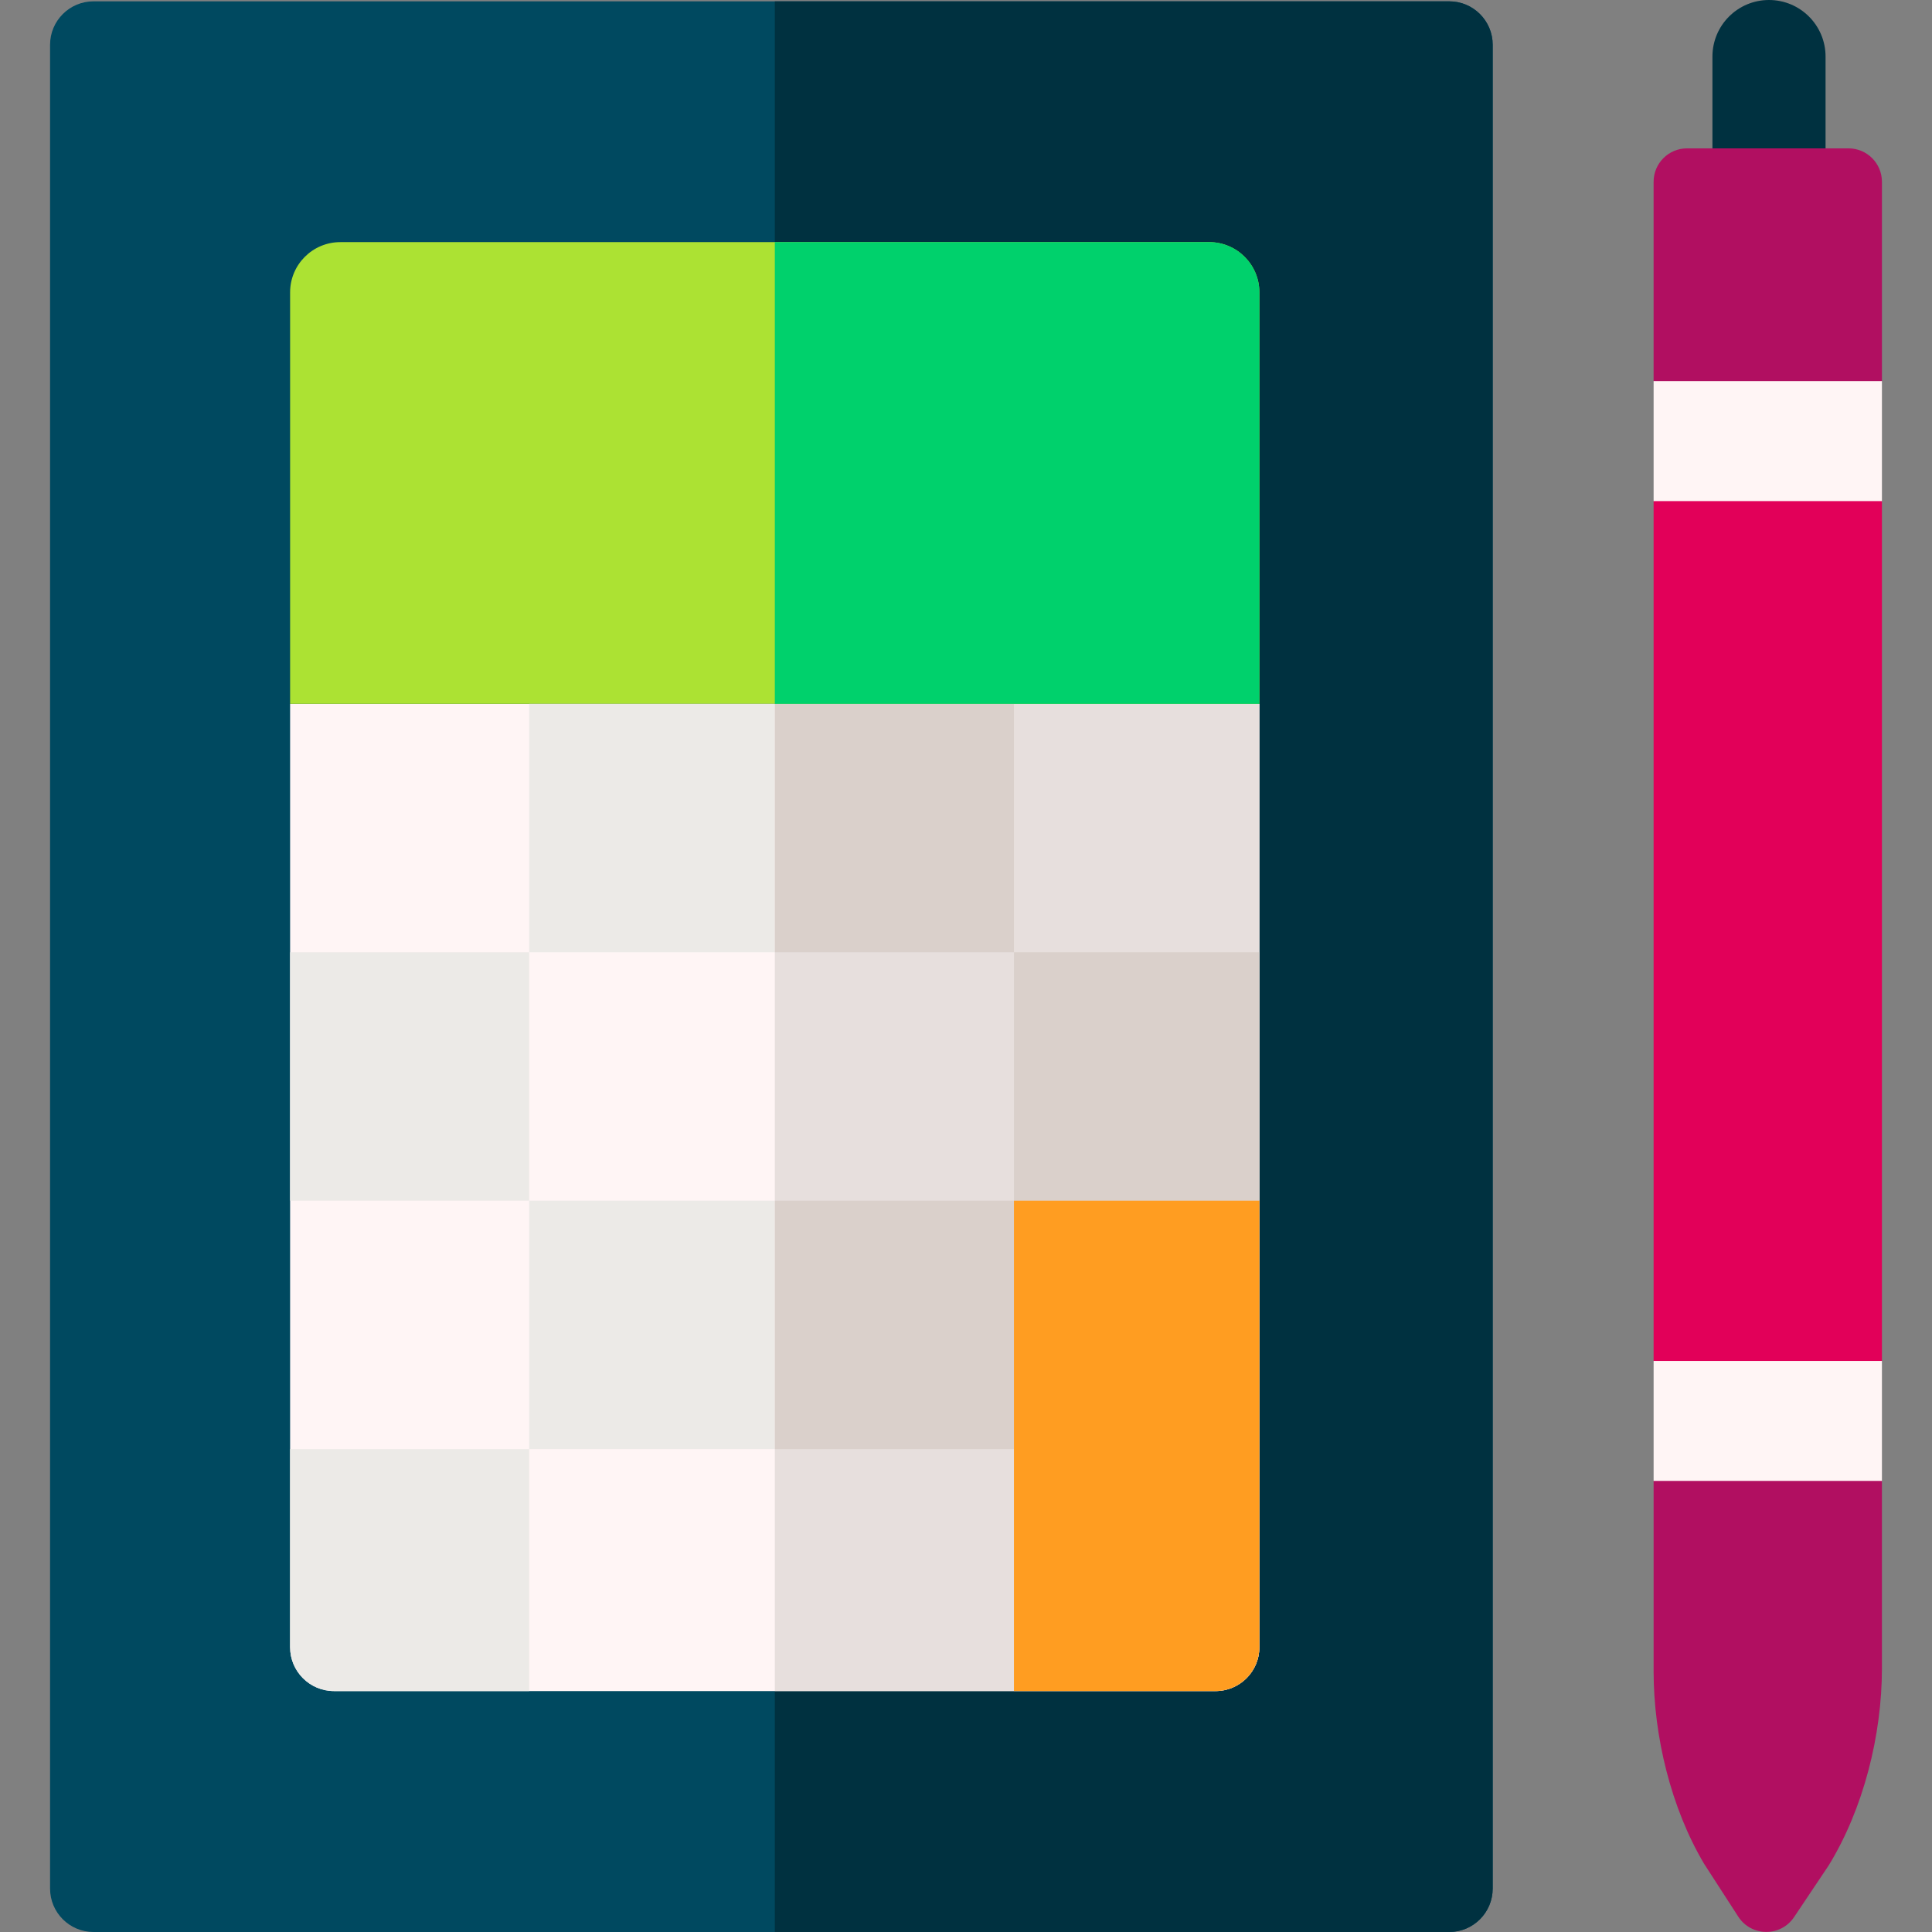 <svg id="Layer_1" enable-background="new 0 0 512.352 512.352" height="512" viewBox="0 0 512.352 512.352" width="512" xmlns="http://www.w3.org/2000/svg"><rect x="0" y="0" width="512.352" height="512.352" fill="#808080" stroke="none"/><g><g><g><g><path d="m469.125 73.945c-8.284 0-15-6.716-15-15v-43.945c0-8.284 6.716-15 15-15s15 6.716 15 15v43.945c0 8.284-6.716 15-15 15z" fill="#003140"/></g></g><path d="m499.075 132.889-28.828-11.031-31.721 11.031v228.021l30.708 65.971 29.841-65.971z" fill="#e20059"/><path d="m499.075 48.206c0-4.894-3.968-8.862-8.862-8.862h-42.825c-4.894 0-8.862 3.968-8.862 8.862v52.868l30.651 22.24 29.898-22.24z" fill="#b10f61"/><path d="m475.78 508.397 9.169-13.691c9.236-15.035 14.125-34.581 14.125-52.226v-49.754l-28.769-16.377-31.779 16.377v50.529c0 17.157 4.623 36.242 13.382 50.995l9.066 14.027c3.458 5.349 11.262 5.412 14.806.12z" fill="#b10f61"/><g fill="#fff5f5"><path d="m452.893 86.707h31.816v60.548h-31.816z" transform="matrix(0 1 -1 0 585.782 -351.819)"/><path d="m452.893 346.543h31.816v60.548h-31.816z" transform="matrix(0 1 -1 0 845.618 -91.983)"/></g></g><path d="m384.323 512.352h-359.52c-6.365 0-11.526-5.16-11.526-11.526v-488.945c0-6.365 5.16-11.526 11.526-11.526h359.52c6.366 0 11.526 5.16 11.526 11.526v488.946c0 6.365-5.16 11.525-11.526 11.525z" fill="#004960"/><path d="m384.323.355h-178.845v511.997h178.845c6.365 0 11.526-5.16 11.526-11.526v-488.945c0-6.366-5.16-11.526-11.526-11.526z" fill="#003140"/><path d="m205.478 186.665-.044.153v-.153h-128.501v250.154c0 6.428 5.211 11.639 11.639 11.639h233.77c6.428 0 11.639-5.211 11.639-11.639v-250.154z" fill="#fff5f5"/><path d="m205.478 186.665v261.793h116.863c6.428 0 11.639-5.211 11.639-11.639v-250.154z" fill="#e7dfdd"/><path d="m140.344 318.415h65.09v65.875h-65.09z" fill="#eceae7"/><path d="m333.98 186.665v-109.131c0-7.36-5.967-13.327-13.327-13.327h-230.393c-7.36 0-13.327 5.967-13.327 13.327v109.132h257.047z" fill="#ace233"/><g fill="#eceae7"><path d="m140.344 186.665h65.09v65.875h-65.09z"/><path d="m76.933 384.29v52.53c0 6.428 5.211 11.639 11.639 11.639h51.773v-64.169z"/><path d="m76.933 252.54h63.411v65.875h-63.411z"/></g><path d="m268.89 252.54h65.09v65.875h-65.09z" fill="#dad0cb"/><path d="m205.478 186.665h63.411v65.875h-63.411z" fill="#dad0cb"/><path d="m205.478 318.415h63.411v65.875h-63.411z" fill="#dad0cb"/><path d="m268.89 448.458h53.451c6.428 0 11.639-5.211 11.639-11.639v-118.404h-65.09z" fill="#ff9d21"/><path d="m320.653 64.207h-115.175v122.459h128.502v-109.132c0-7.361-5.967-13.327-13.327-13.327z" fill="#00d16c"/></g></svg>